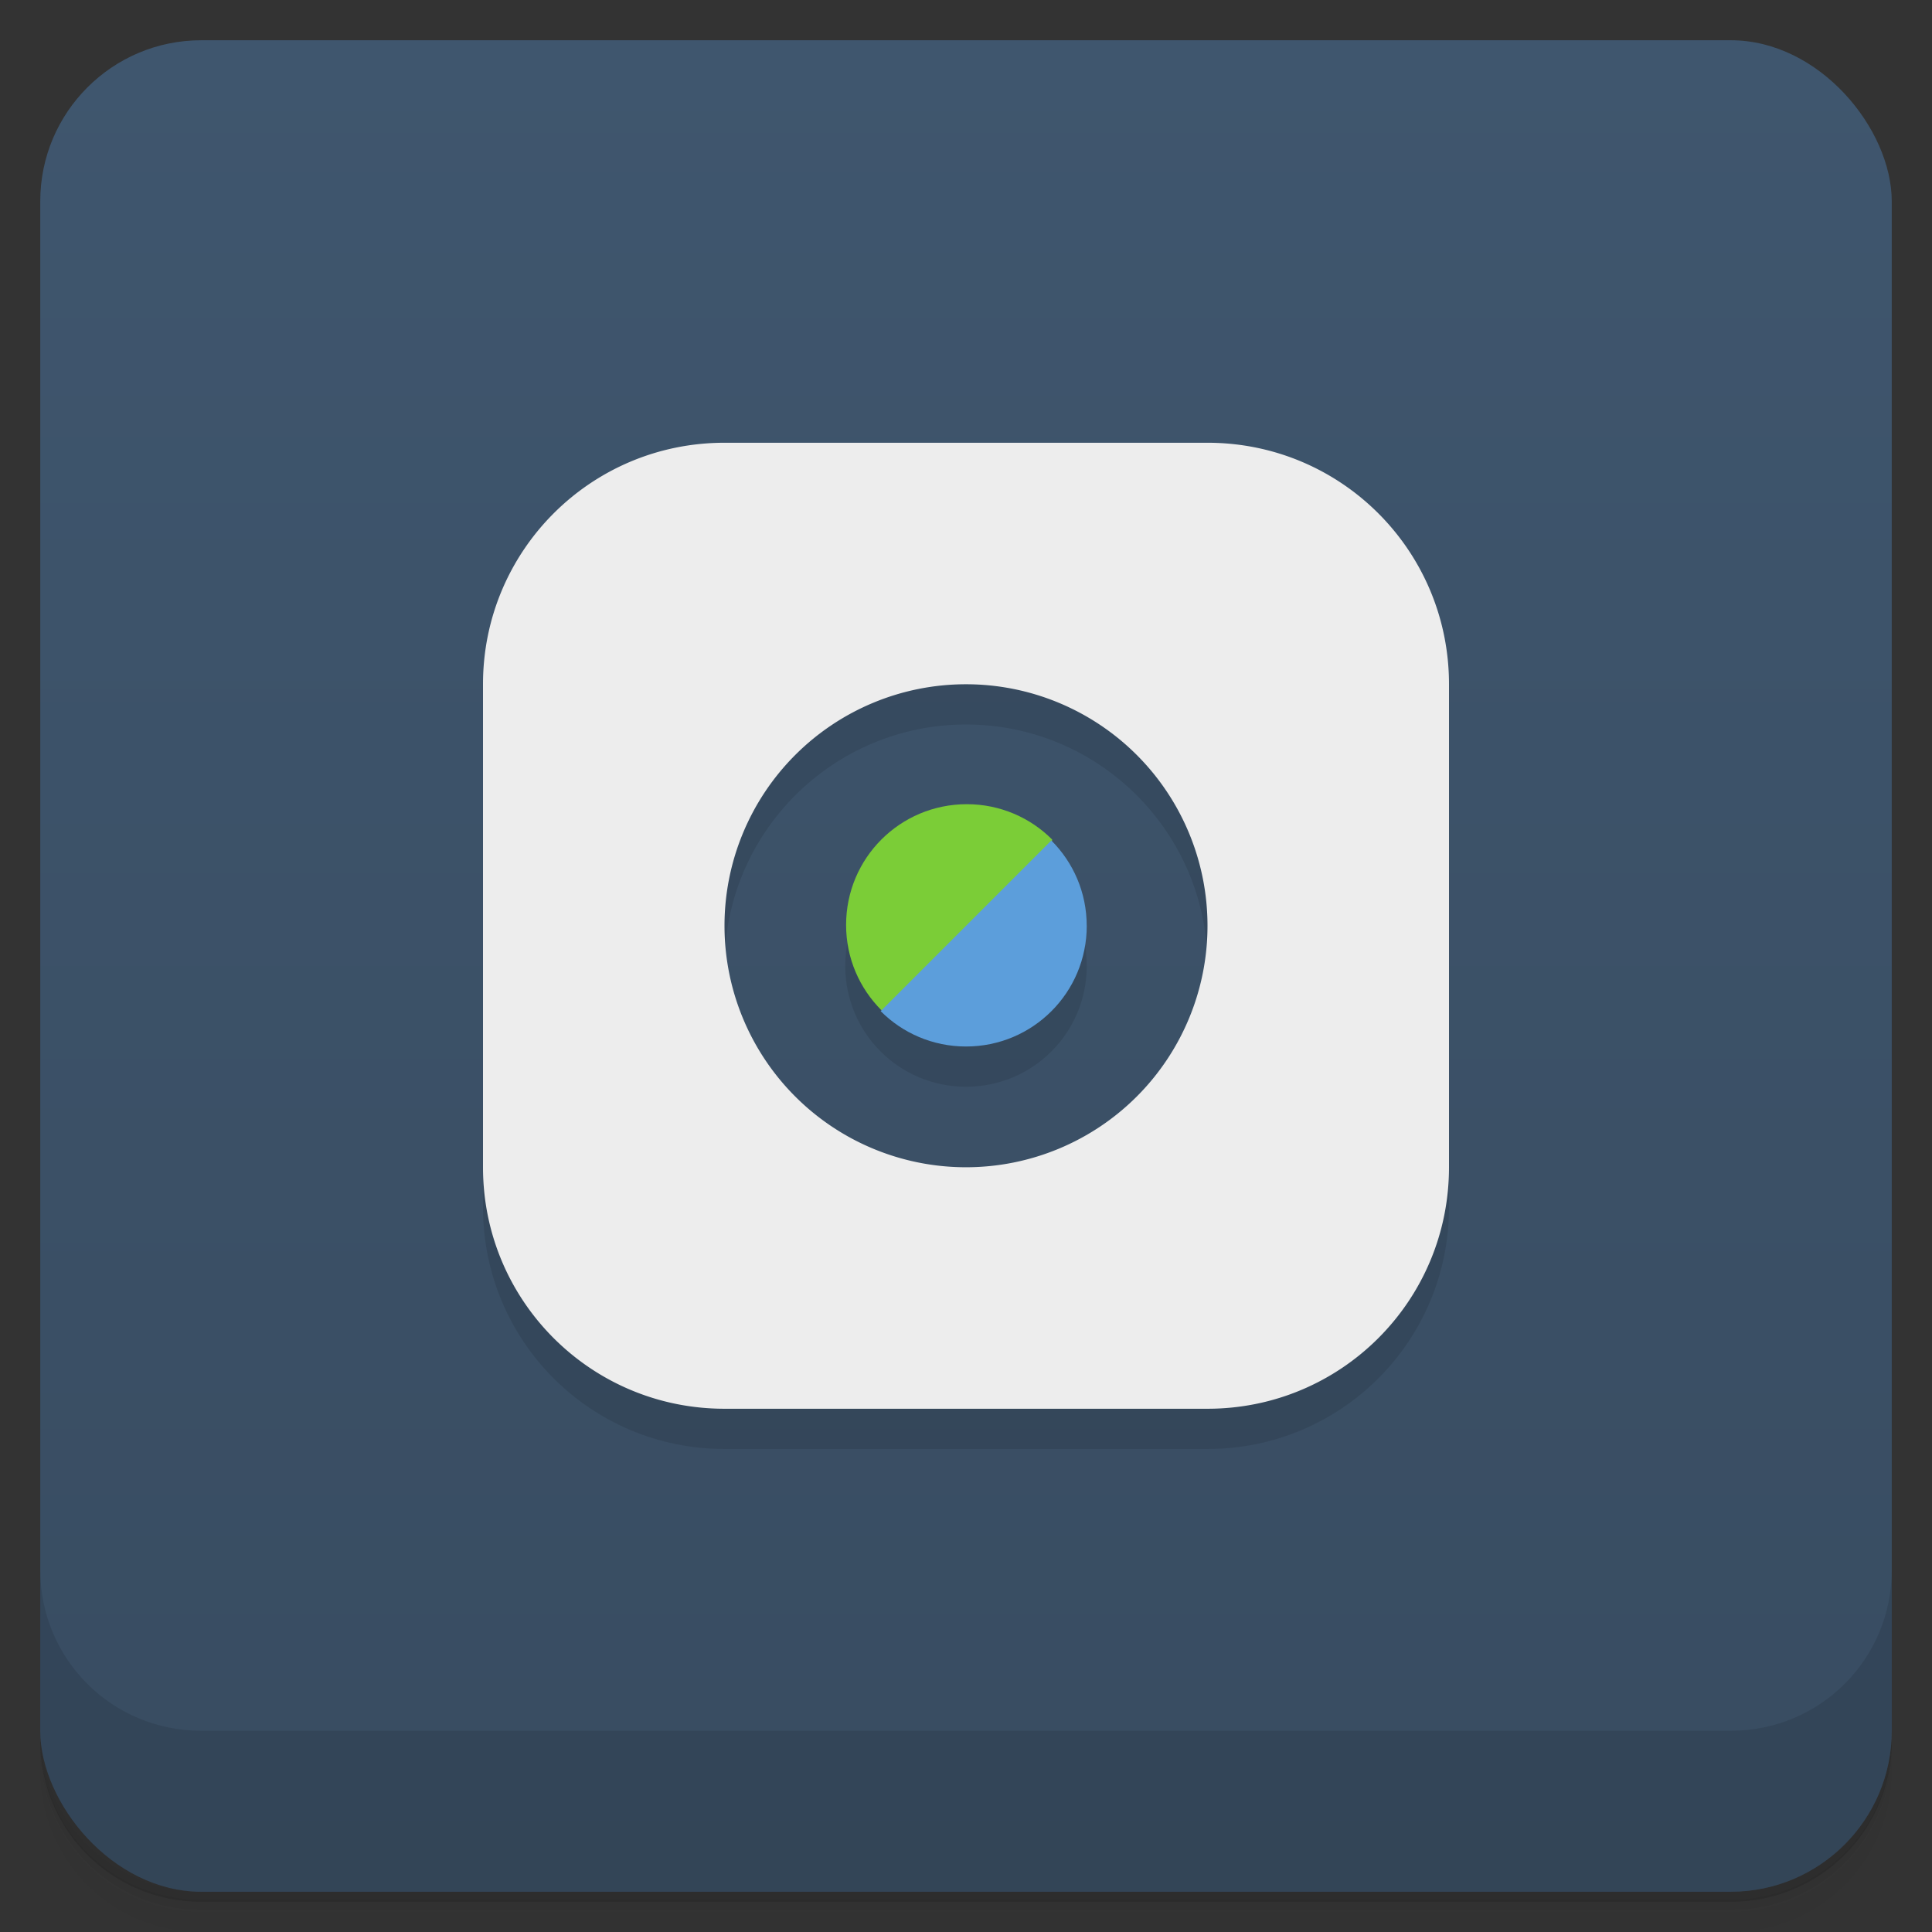 <svg version="1.1" viewBox="0 0 48 48" xmlns="http://www.w3.org/2000/svg">
 <rect x="0" y="0" width="48" height="48" fill="#333333" stroke="none"/>
 <defs>
  <linearGradient id="bg" x2="0" y1="1" y2="47" gradientUnits="userSpaceOnUse">
   <stop style="stop-color:#3f566e" offset="0"/>
   <stop style="stop-color:#384c61" offset="1"/>
  </linearGradient>
 </defs>
 <path d="m1 43v0.25c0 2.22 1.78 4 4 4h38c2.22 0 4-1.78 4-4v-0.25c0 2.22-1.78 4-4 4h-38c-2.22 0-4-1.78-4-4zm0 0.5v0.5c0 2.22 1.78 4 4 4h38c2.22 0 4-1.78 4-4v-0.5c0 2.22-1.78 4-4 4h-38c-2.22 0-4-1.78-4-4z" style="opacity:.02"/>
 <path d="m1 43.2v0.25c0 2.22 1.78 4 4 4h38c2.22 0 4-1.78 4-4v-0.25c0 2.22-1.78 4-4 4h-38c-2.22 0-4-1.78-4-4z" style="opacity:.05"/>
 <path d="m1 43v0.25c0 2.22 1.78 4 4 4h38c2.22 0 4-1.78 4-4v-0.25c0 2.22-1.78 4-4 4h-38c-2.22 0-4-1.78-4-4z" style="opacity:.1"/>
 <rect x="1" y="1" width="46" height="46" rx="4" style="fill:url(#bg)"/>
 <path d="m1 39v4c0 2.22 1.78 4 4 4h38c2.22 0 4-1.78 4-4v-4c0 2.22-1.78 4-4 4h-38c-2.22 0-4-1.78-4-4z" style="opacity:.1"/>
 <path d="m12 17v13c0 3.32 2.68 6 6 6h12c3.32 0 6-2.68 6-6v-13zm12 1c3.31 0 6 2.69 6 6s-2.69 6-6 6-6-2.69-6-6 2.69-6 6-6zm0 3c-1.66 0-3 1.34-3 3s1.34 3 3 3 3-1.34 3-3-1.34-3-3-3z" style="opacity:.1"/>
 <path d="m18 11c-3.32 0-6 2.68-6 6v12c0 3.32 2.68 6 6 6h12c3.32 0 6-2.68 6-6v-12c0-3.32-2.68-6-6-6zm6 6a6 6 0 0 1 6 6 6 6 0 0 1-6 6 6 6 0 0 1-6-6 6 6 0 0 1 6-6z" style="fill:#ededed"/>
 <path d="m21.9 25.1c-0.543-0.543-0.879-1.29-0.879-2.12 0-1.66 1.34-3 3-3 0.828 0 1.58 0.336 2.12 0.879-0.121 1.12-3.12 4.12-4.24 4.24z" style="fill:#7bcd37"/>
 <path d="m27 23c0 1.66-1.34 3-3 3-0.828 0-1.58-0.336-2.12-0.879l4.24-4.24c0.543 0.543 0.879 1.29 0.879 2.12z" style="fill:#5c9edb"/>
</svg>
